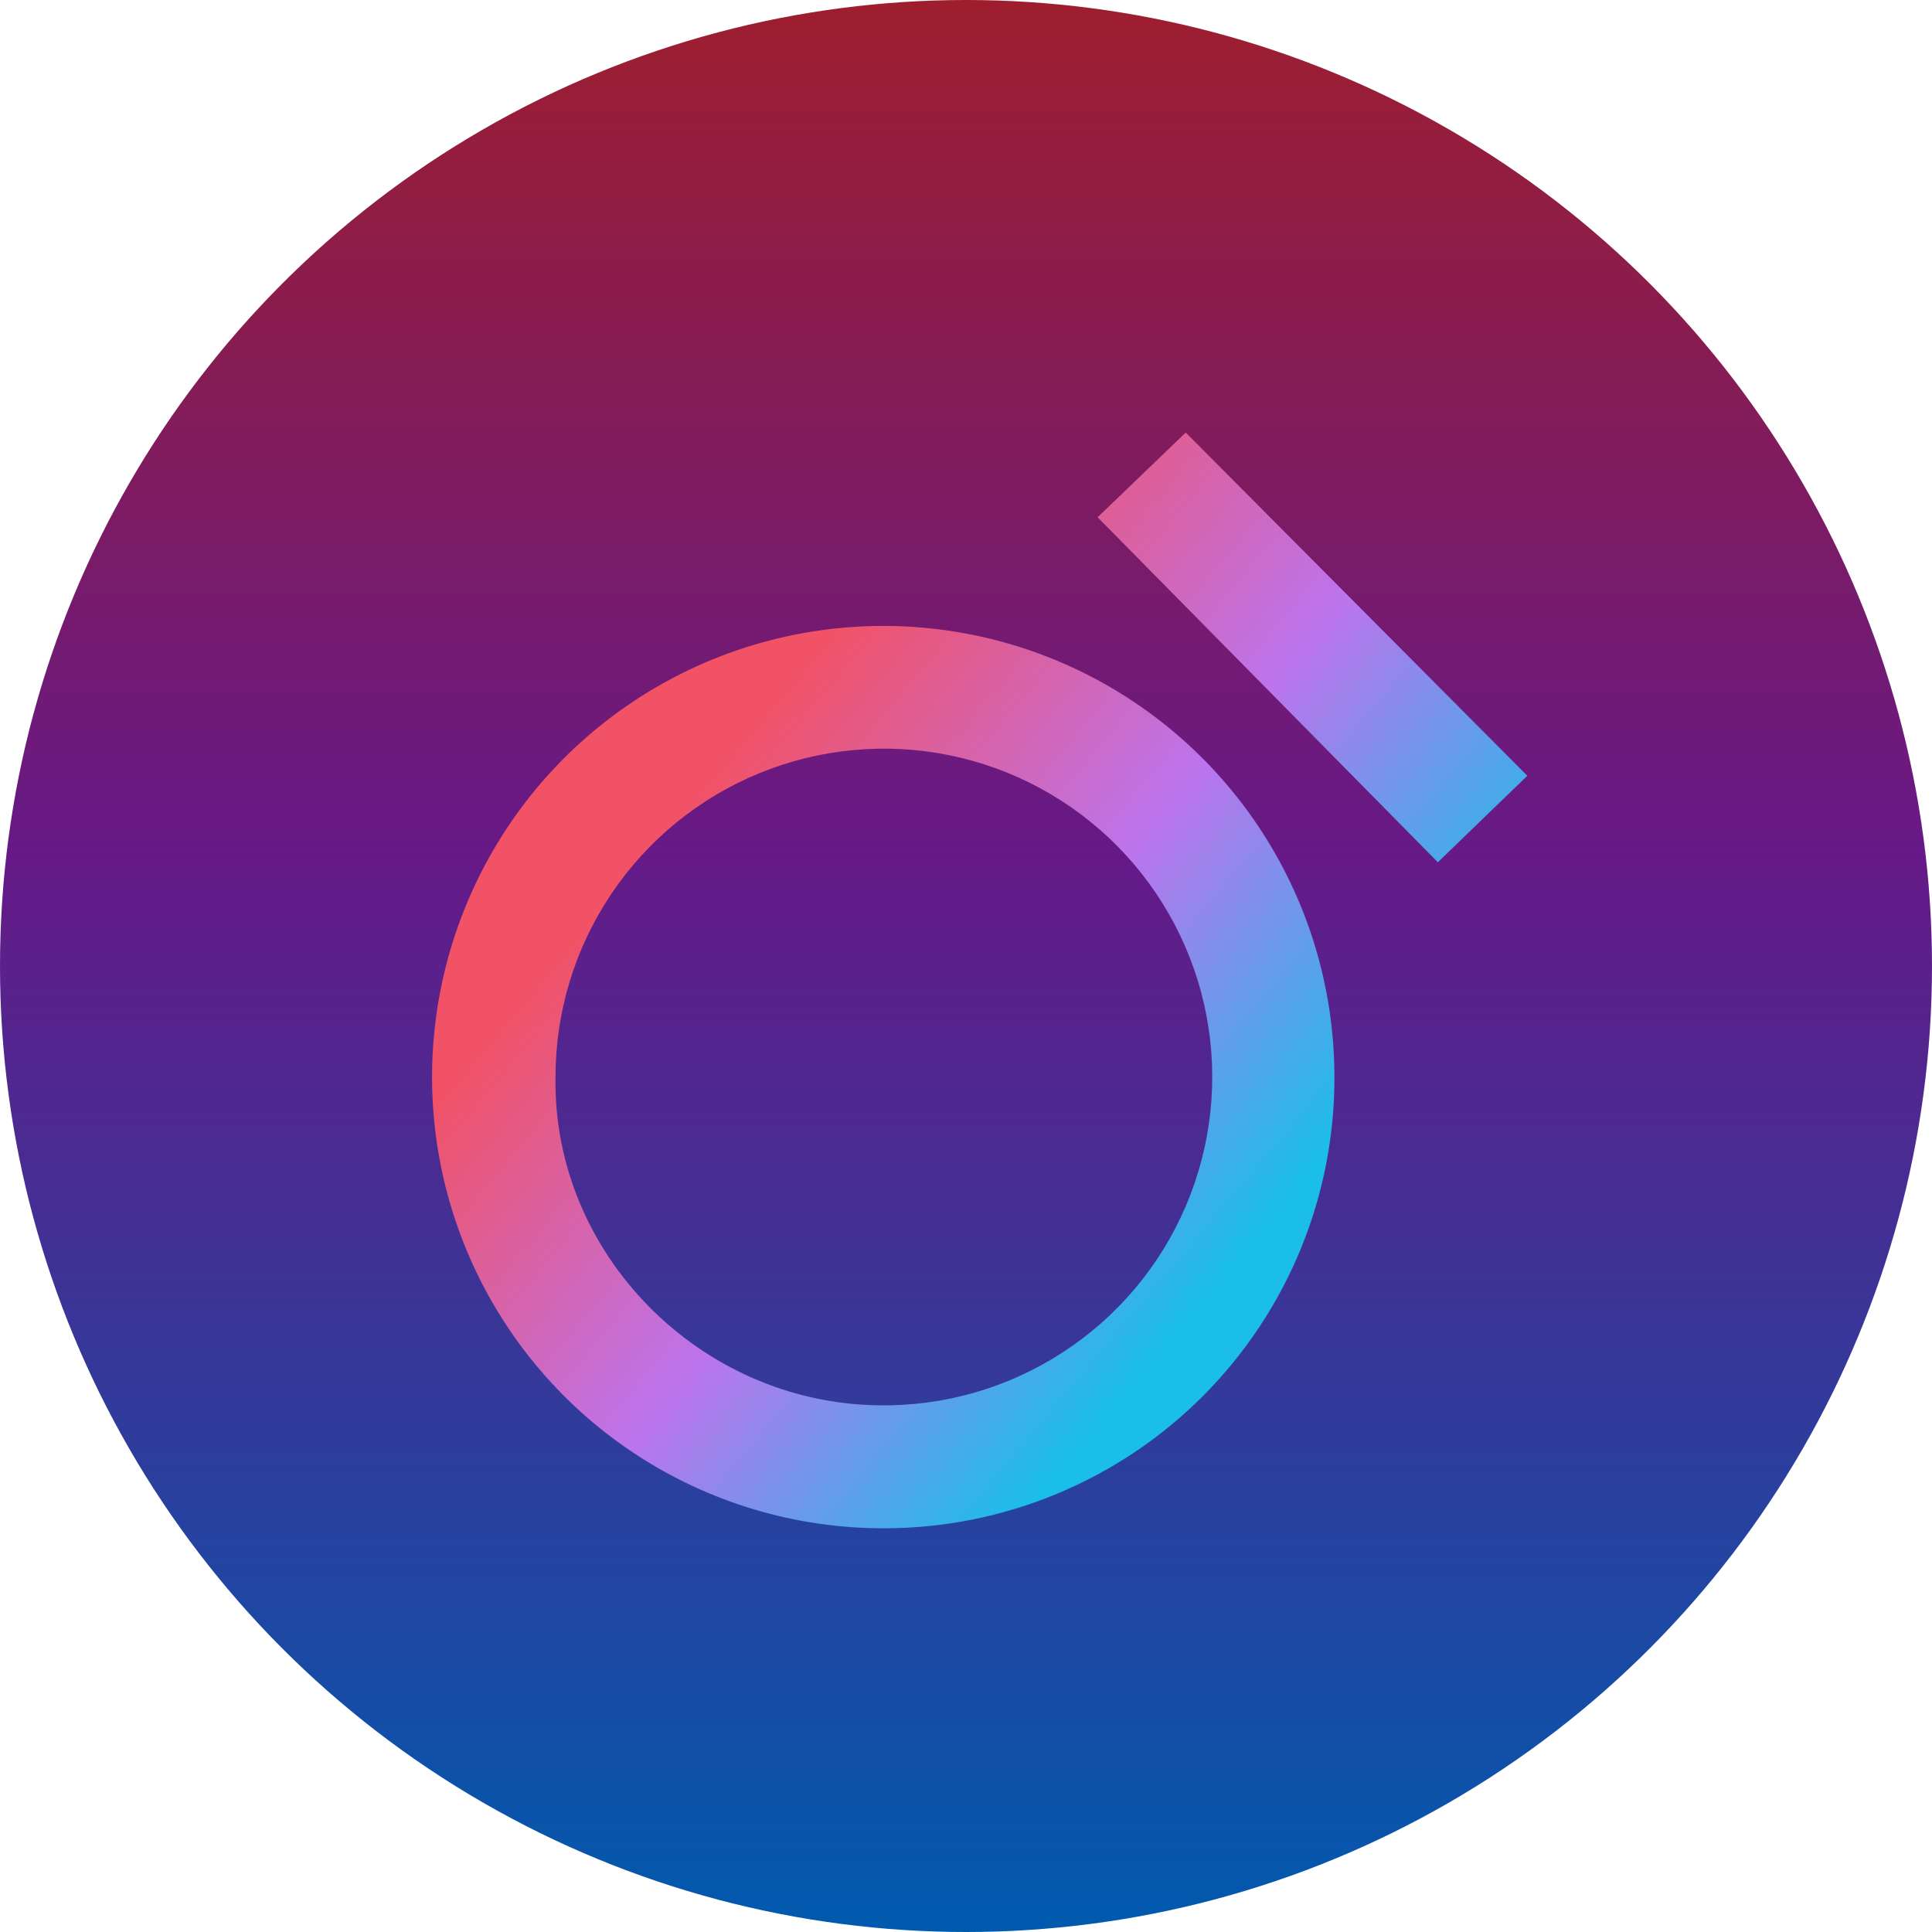 <svg xmlns="http://www.w3.org/2000/svg" width="26" height="26" viewBox="0 0 26 26" fill="none">
  <circle cx="13" cy="13" r="13" fill="url(#paint0_linear_13708_146)"/>
  <path fill-rule="evenodd" clip-rule="evenodd" d="M15.957 5.821L14.771 6.961L19.35 11.604L20.554 10.44L15.957 5.821ZM8.524 19.551C9.524 20.216 10.698 20.569 11.898 20.567C12.697 20.567 13.488 20.409 14.226 20.102C14.963 19.796 15.633 19.346 16.196 18.78C16.759 18.213 17.205 17.541 17.507 16.802C17.81 16.062 17.963 15.27 17.958 14.472C17.954 13.271 17.593 12.099 16.923 11.103C16.252 10.108 15.302 9.333 14.191 8.877C13.08 8.422 11.86 8.306 10.683 8.544C9.506 8.781 8.427 9.363 7.58 10.214C6.734 11.065 6.159 12.148 5.928 13.326C5.697 14.504 5.82 15.724 6.282 16.832C6.744 17.94 7.524 18.886 8.524 19.551ZM11.822 18.912C9.415 18.879 7.439 16.87 7.476 14.502C7.474 13.624 7.734 12.766 8.222 12.037C8.71 11.308 9.404 10.74 10.215 10.407C11.027 10.073 11.919 9.989 12.779 10.164C13.638 10.34 14.426 10.767 15.042 11.392C15.658 12.017 16.074 12.811 16.237 13.673C16.4 14.536 16.302 15.427 15.957 16.233C15.612 17.04 15.034 17.725 14.298 18.202C13.561 18.68 12.7 18.927 11.822 18.912Z" fill="url(#paint1_linear_13708_146)"/>
  <defs>
    <linearGradient id="paint0_linear_13708_146" x1="13" y1="26" x2="13" y2="0" gradientUnits="userSpaceOnUse">
      <stop stop-color="#005AAE"/>
      <stop offset="0.56" stop-color="#661987"/>
      <stop offset="1" stop-color="#9E1E2E"/>
    </linearGradient>
    <linearGradient id="paint1_linear_13708_146" x1="11.595" y1="7.989" x2="18.967" y2="14.203" gradientUnits="userSpaceOnUse">
      <stop stop-color="#F15266"/>
      <stop offset="0.52" stop-color="#BC74ED"/>
      <stop offset="1" stop-color="#1ABEE9"/>
    </linearGradient>
  </defs>
</svg>